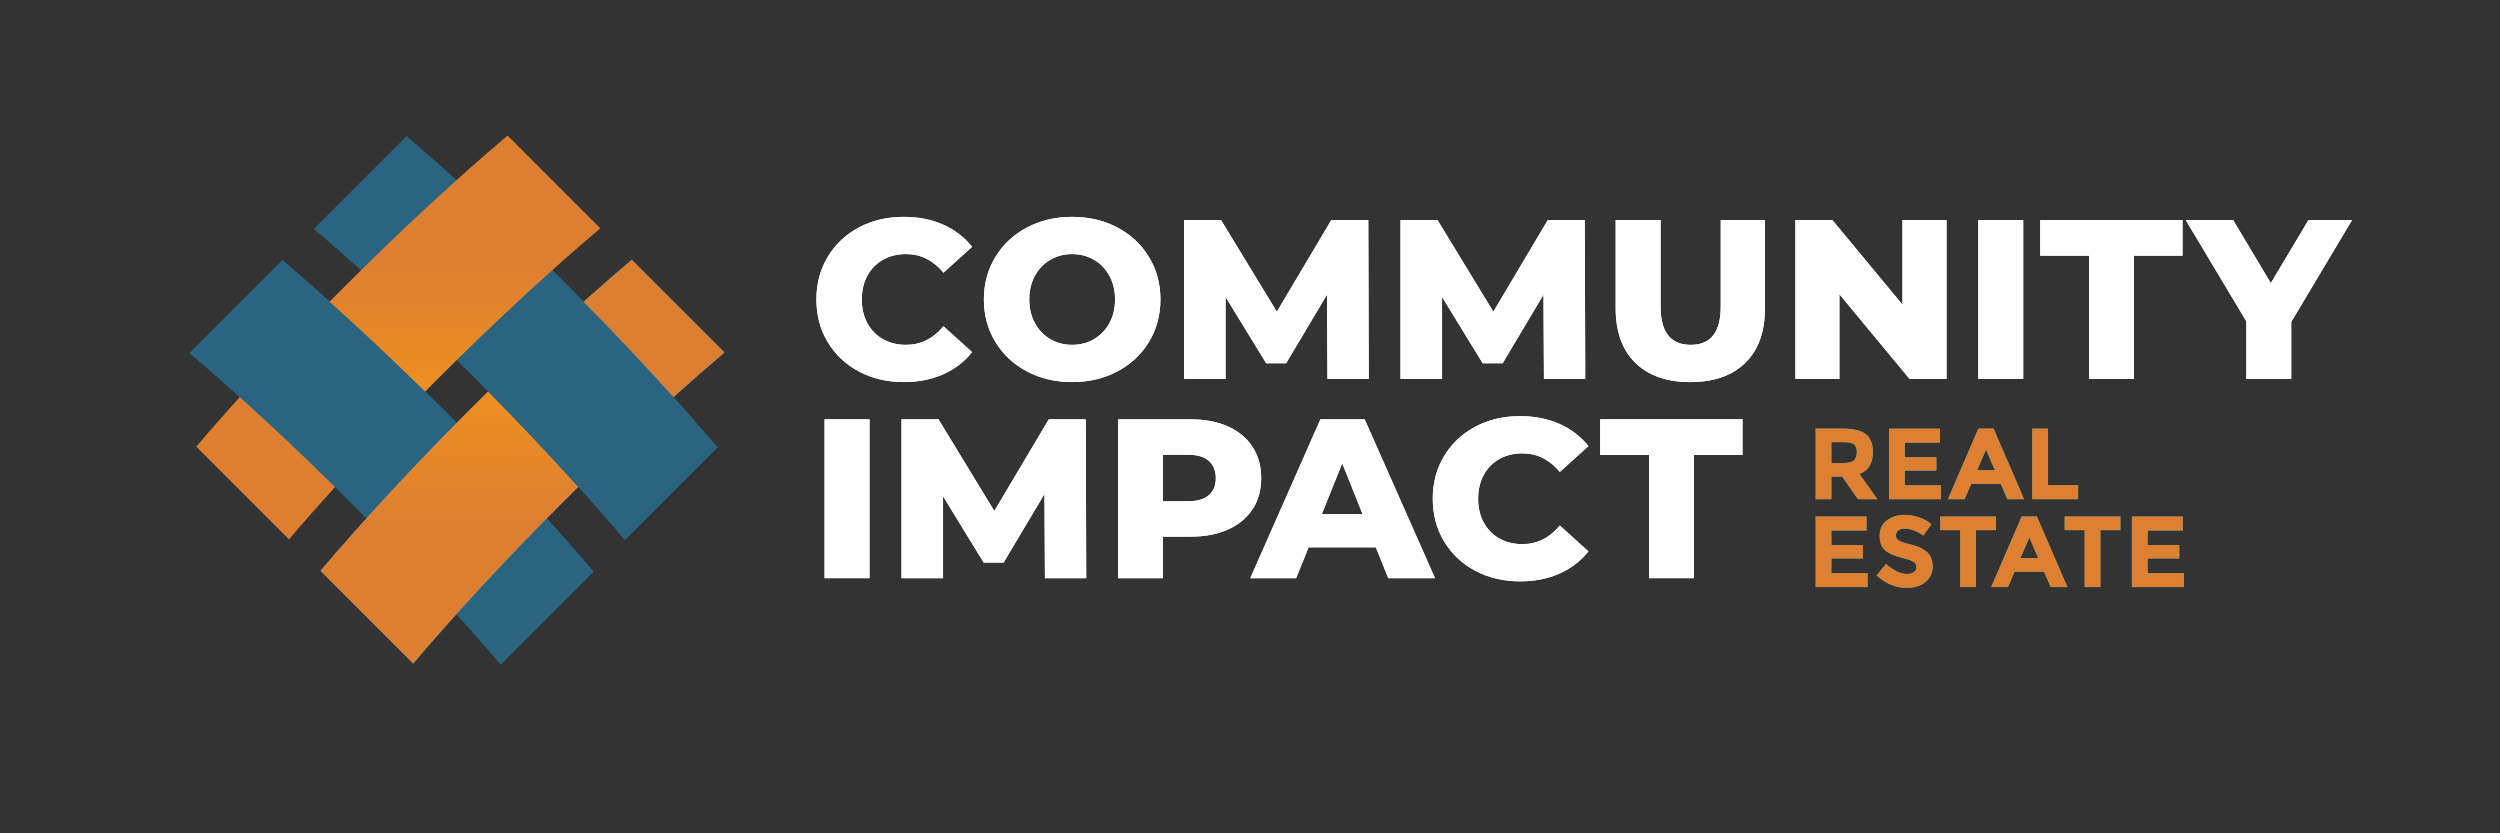 <?xml version="1.0" encoding="UTF-8" standalone="no"?>
<svg
   xmlns:dc="http://purl.org/dc/elements/1.1/"
   xmlns:cc="http://creativecommons.org/ns#"
   xmlns:rdf="http://www.w3.org/1999/02/22-rdf-syntax-ns#"
   xmlns:svg="http://www.w3.org/2000/svg"
   xmlns="http://www.w3.org/2000/svg"
   viewBox="0 0 432 144"
   height="144"
   width="432"
   xml:space="preserve"
   id="svg2"
   version="1.1"><rect x="0" y="0" width="432" height="144" fill="#333333" stroke="none"/><defs
     id="defs6"><clipPath
       id="clipPath18"
       clipPathUnits="userSpaceOnUse"><path
         id="path16"
         d="M 0,108 H 324 V 0 H 0 Z" /></clipPath><clipPath
       id="clipPath54"
       clipPathUnits="userSpaceOnUse"><path
         id="path52"
         d="m 44.755,70.967 c -0.687,-0.686 -1.362,-1.369 -2.035,-2.05 v 0 c 3.959,-3.552 8.128,-7.469 12.385,-11.657 v 0 c 0.556,0.561 1.114,1.124 1.678,1.689 v 0 c 7.419,7.419 14.638,14.07 21.035,19.482 v 0 L 65.797,90.453 C 59.398,85.042 52.177,78.389 44.755,70.967" /></clipPath><linearGradient
       id="linearGradient66"
       spreadMethod="pad"
       gradientTransform="matrix(0,33.193,33.193,0,60.269,57.26)"
       gradientUnits="userSpaceOnUse"
       y2="0"
       x2="1"
       y1="0"
       x1="0"><stop
         id="stop60"
         offset="0"
         style="stop-opacity:1;stop-color:#ee9021" /><stop
         id="stop62"
         offset="0.487"
         style="stop-opacity:1;stop-color:#dd7f31" /><stop
         id="stop64"
         offset="1"
         style="stop-opacity:1;stop-color:#dd7f31" /></linearGradient><clipPath
       id="clipPath76"
       clipPathUnits="userSpaceOnUse"><path
         id="path74"
         d="M 0,108 H 324 V 0 H 0 Z" /></clipPath><clipPath
       id="clipPath96"
       clipPathUnits="userSpaceOnUse"><path
         id="path94"
         d="M 60.854,54.868 C 53.51,47.524 46.92,40.376 41.54,34.027 v 0 L 53.562,22.006 c 5.383,6.349 11.975,13.498 19.32,20.844 v 0 c 0.691,0.691 1.381,1.372 2.067,2.05 v 0 c -3.568,3.959 -7.492,8.117 -11.683,12.359 v 0 c -0.801,-0.788 -1.605,-1.584 -2.412,-2.391" /></clipPath><linearGradient
       id="linearGradient108"
       spreadMethod="pad"
       gradientTransform="matrix(0,-35.254,-35.254,0,58.245,57.259)"
       gradientUnits="userSpaceOnUse"
       y2="0"
       x2="1"
       y1="0"
       x1="0"><stop
         id="stop102"
         offset="0"
         style="stop-opacity:1;stop-color:#ee9021" /><stop
         id="stop104"
         offset="0.487"
         style="stop-opacity:1;stop-color:#dd7f31" /><stop
         id="stop106"
         offset="1"
         style="stop-opacity:1;stop-color:#dd7f31" /></linearGradient><clipPath
       id="clipPath118"
       clipPathUnits="userSpaceOnUse"><path
         id="path116"
         d="M 0,108 H 324 V 0 H 0 Z" /></clipPath></defs><g
     transform="matrix(1.333,0,0,-1.333,0,144)"
     id="g10"><g
       id="g12"><g
         clip-path="url(#clipPath18)"
         id="g14"><g
           transform="translate(31.291,56.786)"
           id="g20"><path
             id="path22"
             style="fill:#dd7f31;fill-opacity:1;fill-rule:nonzero;stroke:none"
             d="M 0,0 C -1.993,-2.215 -4.098,-4.592 -5.85,-6.659 L 6.172,-18.681 C 8.02,-16.5 10.238,-14 12.353,-11.657 8.11,-7.473 3.954,-3.558 0,0" /></g><g
           transform="translate(59.414,84.486)"
           id="g24"><path
             id="path26"
             style="fill:#2a6480;fill-opacity:1;fill-rule:nonzero;stroke:none"
             d="M 0,0 C -2.234,2.01 -4.629,4.132 -6.712,5.898 L -18.734,-6.125 c 1.968,-1.668 4.237,-3.677 6.341,-5.564 C -8.136,-7.492 -3.966,-3.566 0,0" /></g><g
           transform="translate(73.541,71.07)"
           id="g28"><path
             id="path30"
             style="fill:#2a6480;fill-opacity:1;fill-rule:nonzero;stroke:none"
             d="m 0,0 c -0.656,0.656 -1.534,1.528 -2.187,2.172 -3.961,-3.551 -8.132,-7.469 -12.393,-11.659 0.777,-0.764 1.78,-1.76 2.562,-2.541 7.419,-7.419 14.07,-14.638 19.483,-21.036 l 12.021,12.021 C 14.075,-14.644 7.422,-7.422 0,0" /></g><g
           transform="translate(59.409,52.992)"
           id="g32"><path
             id="path34"
             style="fill:#0082a4;fill-opacity:1;fill-rule:nonzero;stroke:none"
             d="m 0,0 c -0.577,0.583 -1.38,1.392 -1.967,1.979 -7.344,7.344 -14.491,13.934 -20.84,19.313 L -34.829,9.271 c 6.35,-5.383 13.498,-11.975 20.844,-19.321 0.698,-0.697 1.611,-1.617 2.295,-2.311 C -8.118,-8.4 -4.192,-4.242 0,0" /></g><g
           transform="translate(70.648,41.076)"
           id="g36"><path
             id="path38"
             style="fill:#0082a4;fill-opacity:1;fill-rule:nonzero;stroke:none"
             d="m 0,0 c -4.197,-4.256 -8.124,-8.426 -11.69,-12.391 2.03,-2.258 4.169,-4.675 5.948,-6.778 L 6.28,-7.148 C 4.405,-4.931 2.153,-2.389 0,0" /></g><g
           transform="translate(59.409,52.992)"
           id="g40"><path
             id="path42"
             style="fill:#2a6480;fill-opacity:1;fill-rule:nonzero;stroke:none"
             d="m 0,0 c -0.577,0.583 -1.38,1.392 -1.967,1.979 -7.344,7.344 -14.491,13.934 -20.84,19.313 L -34.829,9.271 c 6.35,-5.383 13.498,-11.975 20.844,-19.321 0.698,-0.697 1.611,-1.617 2.295,-2.311 C -8.118,-8.4 -4.192,-4.242 0,0" /></g><g
           transform="translate(70.648,41.076)"
           id="g44"><path
             id="path46"
             style="fill:#2a6480;fill-opacity:1;fill-rule:nonzero;stroke:none"
             d="m 0,0 c -4.197,-4.256 -8.124,-8.426 -11.69,-12.391 2.03,-2.258 4.169,-4.675 5.948,-6.778 L 6.28,-7.148 C 4.405,-4.931 2.153,-2.389 0,0" /></g></g></g><g
       id="g48"><g
         clip-path="url(#clipPath54)"
         id="g50"><g
           id="g56"><g
             id="g58"><path
               id="path68"
               style="fill:url(#linearGradient66);stroke:none"
               d="m 44.755,70.967 c -0.687,-0.686 -1.362,-1.369 -2.035,-2.05 v 0 c 3.959,-3.552 8.128,-7.469 12.385,-11.657 v 0 c 0.556,0.561 1.114,1.124 1.678,1.689 v 0 c 7.419,7.419 14.638,14.07 21.035,19.482 v 0 L 65.797,90.453 C 59.398,85.042 52.177,78.389 44.755,70.967" /></g></g></g></g><g
       id="g70"><g
         clip-path="url(#clipPath76)"
         id="g72"><g
           transform="translate(87.305,56.554)"
           id="g78"><path
             id="path80"
             style="fill:#209ad6;fill-opacity:1;fill-rule:nonzero;stroke:none"
             d="M 0,0 C 2.279,2.05 4.492,3.983 6.613,5.778 L -5.408,17.799 C -7.414,16.103 -9.501,14.284 -11.65,12.358 -7.467,8.113 -3.554,3.954 0,0" /></g><g
           transform="translate(74.95,44.9)"
           id="g82"><path
             id="path84"
             style="fill:#209ad6;fill-opacity:1;fill-rule:nonzero;stroke:none"
             d="M 0,0 C -3.569,3.959 -7.493,8.117 -11.683,12.358 -12.484,11.57 -13.289,10.774 -14.096,9.967 -21.44,2.623 -28.03,-4.524 -33.41,-10.873 l 12.022,-12.022 c 5.384,6.35 11.975,13.499 19.32,20.844 C -1.376,-1.359 -0.687,-0.678 0,0" /></g><g
           transform="translate(87.305,56.554)"
           id="g86"><path
             id="path88"
             style="fill:#dd7f31;fill-opacity:1;fill-rule:nonzero;stroke:none"
             d="M 0,0 C 2.279,2.05 4.492,3.983 6.613,5.778 L -5.408,17.799 C -7.414,16.103 -9.501,14.284 -11.65,12.358 -7.467,8.113 -3.554,3.954 0,0" /></g></g></g><g
       id="g90"><g
         clip-path="url(#clipPath96)"
         id="g92"><g
           id="g98"><g
             id="g100"><path
               id="path110"
               style="fill:url(#linearGradient108);stroke:none"
               d="M 60.854,54.868 C 53.51,47.524 46.92,40.376 41.54,34.027 v 0 L 53.562,22.006 c 5.383,6.349 11.975,13.498 19.32,20.844 v 0 c 0.691,0.691 1.381,1.372 2.067,2.05 v 0 c -3.568,3.959 -7.492,8.117 -11.683,12.359 v 0 c -0.801,-0.788 -1.605,-1.584 -2.412,-2.391" /></g></g></g></g><g
       id="g112"><g
         clip-path="url(#clipPath118)"
         id="g114"><g
           transform="translate(111.349,59.866)"
           id="g120"><path
             id="path122"
             style="fill:#ffffff;fill-opacity:1;fill-rule:nonzero;stroke:none"
             d="m 0,0 c -1.716,0.912 -3.064,2.182 -4.045,3.81 -0.981,1.627 -1.471,3.471 -1.471,5.53 0,2.059 0.49,3.903 1.471,5.531 0.981,1.627 2.329,2.897 4.045,3.809 1.716,0.912 3.652,1.368 5.81,1.368 1.882,0 3.579,-0.334 5.089,-1 1.51,-0.667 2.766,-1.628 3.766,-2.883 L 10.958,12.812 C 9.624,14.419 8.006,15.224 6.104,15.224 4.986,15.224 3.991,14.978 3.118,14.488 2.245,13.998 1.569,13.306 1.088,12.414 0.607,11.521 0.368,10.497 0.368,9.34 0.368,8.183 0.607,7.158 1.088,6.266 1.569,5.374 2.245,4.682 3.118,4.192 3.991,3.702 4.986,3.457 6.104,3.457 c 1.902,0 3.52,0.804 4.854,2.412 l 3.707,-3.354 c -1,-1.255 -2.256,-2.216 -3.766,-2.883 -1.51,-0.666 -3.207,-1 -5.089,-1 C 3.652,-1.368 1.716,-0.912 0,0" /></g><g
           transform="translate(141.811,64.058)"
           id="g124"><path
             id="path126"
             style="fill:#ffffff;fill-opacity:1;fill-rule:nonzero;stroke:none"
             d="M 0,0 C 0.842,0.49 1.51,1.182 2,2.074 2.49,2.966 2.736,3.991 2.736,5.148 2.736,6.305 2.49,7.33 2,8.222 1.51,9.114 0.842,9.806 0,10.296 c -0.844,0.49 -1.785,0.736 -2.824,0.736 -1.039,0 -1.982,-0.246 -2.824,-0.736 C -6.492,9.806 -7.159,9.114 -7.649,8.222 -8.139,7.33 -8.384,6.305 -8.384,5.148 c 0,-1.157 0.245,-2.182 0.735,-3.074 0.49,-0.892 1.157,-1.584 2.001,-2.074 0.842,-0.49 1.785,-0.735 2.824,-0.735 1.039,0 1.98,0.245 2.824,0.735 m -8.693,-4.177 c -1.736,0.922 -3.099,2.196 -4.089,3.824 -0.991,1.628 -1.486,3.461 -1.486,5.501 0,2.039 0.495,3.873 1.486,5.501 0.99,1.628 2.353,2.902 4.089,3.825 1.735,0.921 3.692,1.382 5.869,1.382 2.176,0 4.133,-0.461 5.869,-1.382 C 4.779,13.551 6.143,12.277 7.133,10.649 8.123,9.021 8.619,7.187 8.619,5.148 8.619,3.108 8.123,1.275 7.133,-0.353 6.143,-1.981 4.779,-3.255 3.045,-4.177 1.309,-5.099 -0.648,-5.56 -2.824,-5.56 c -2.177,0 -4.134,0.461 -5.869,1.383" /></g><g
           transform="translate(172.081,58.91)"
           id="g128"><path
             id="path130"
             style="fill:#ffffff;fill-opacity:1;fill-rule:nonzero;stroke:none"
             d="M 0,0 -0.06,10.914 -5.354,2.03 h -2.589 l -5.265,8.59 V 0 h -5.383 v 20.592 h 4.795 L -6.561,8.708 0.5,20.592 H 5.295 L 5.354,0 Z" /></g><g
           transform="translate(200.145,58.91)"
           id="g132"><path
             id="path134"
             style="fill:#ffffff;fill-opacity:1;fill-rule:nonzero;stroke:none"
             d="M 0,0 -0.06,10.914 -5.354,2.03 h -2.589 l -5.266,8.59 V 0 h -5.383 v 20.592 h 4.795 L -6.561,8.708 0.5,20.592 H 5.295 L 5.354,0 Z" /></g><g
           transform="translate(211.986,60.998)"
           id="g136"><path
             id="path138"
             style="fill:#ffffff;fill-opacity:1;fill-rule:nonzero;stroke:none"
             d="M 0,0 C -1.697,1.667 -2.545,4.03 -2.545,7.089 V 18.503 H 3.279 V 7.266 c 0,-3.295 1.305,-4.942 3.913,-4.942 2.589,0 3.883,1.647 3.883,4.942 v 11.237 h 5.737 V 7.089 C 16.812,4.03 15.963,1.667 14.268,0 12.57,-1.667 10.192,-2.5 7.134,-2.5 4.074,-2.5 1.695,-1.667 0,0" /></g><g
           transform="translate(252.332,79.502)"
           id="g140"><path
             id="path142"
             style="fill:#ffffff;fill-opacity:1;fill-rule:nonzero;stroke:none"
             d="m 0,0 v -20.592 h -4.795 l -9.09,10.972 v -10.972 h -5.707 V 0 h 4.795 l 9.09,-10.973 0,10.973 z" /></g><path
           id="path144"
           style="fill:#ffffff;fill-opacity:1;fill-rule:nonzero;stroke:none"
           d="m 256.451,79.502 h 5.824 V 58.91 h -5.824 z" /><g
           transform="translate(270.807,74.883)"
           id="g146"><path
             id="path148"
             style="fill:#ffffff;fill-opacity:1;fill-rule:nonzero;stroke:none"
             d="M 0,0 H -6.325 V 4.619 H 12.12 V 0 H 5.825 V -15.974 H 0 Z" /></g><g
           transform="translate(297.018,66.293)"
           id="g150"><path
             id="path152"
             style="fill:#ffffff;fill-opacity:1;fill-rule:nonzero;stroke:none"
             d="m 0,0 v -7.384 h -5.824 v 7.472 l -7.855,13.12 h 6.148 l 4.884,-8.178 4.882,8.178 h 5.649 z" /></g><path
           id="path154"
           style="fill:#ffffff;fill-opacity:1;fill-rule:nonzero;stroke:none"
           d="m 106.892,53.669 h 5.825 V 33.077 h -5.825 z" /><g
           transform="translate(135.456,33.077)"
           id="g156"><path
             id="path158"
             style="fill:#ffffff;fill-opacity:1;fill-rule:nonzero;stroke:none"
             d="M 0,0 -0.059,10.914 -5.354,2.03 h -2.588 l -5.266,8.59 V 0 h -5.384 v 20.592 h 4.796 L -6.56,8.708 0.5,20.592 H 5.295 L 5.354,0 Z" /></g><g
           transform="translate(156.696,43.829)"
           id="g160"><path
             id="path162"
             style="fill:#ffffff;fill-opacity:1;fill-rule:nonzero;stroke:none"
             d="M 0,0 C 0.607,0.52 0.912,1.261 0.912,2.222 0.912,3.182 0.607,3.927 0,4.457 -0.608,4.986 -1.511,5.251 -2.706,5.251 h -3.236 v -6.03 h 3.236 C -1.511,-0.779 -0.608,-0.52 0,0 M 2.501,8.913 C 3.873,8.296 4.931,7.413 5.677,6.267 6.422,5.118 6.795,3.771 6.795,2.222 6.795,0.672 6.422,-0.672 5.677,-1.81 4.931,-2.946 3.873,-3.824 2.501,-4.442 1.128,-5.06 -0.49,-5.368 -2.354,-5.368 h -3.588 v -5.384 h -5.825 V 9.84 h 9.413 c 1.864,0 3.482,-0.309 4.855,-0.927" /></g><g
           transform="translate(176.64,41.373)"
           id="g164"><path
             id="path166"
             style="fill:#ffffff;fill-opacity:1;fill-rule:nonzero;stroke:none"
             d="M 0,0 -2.647,6.59 -5.295,0 Z m 1.707,-4.295 h -8.708 l -1.618,-4.001 h -5.943 l 9.09,20.592 H 0.266 L 9.385,-8.296 H 3.324 Z" /></g><g
           transform="translate(191.246,34.033)"
           id="g168"><path
             id="path170"
             style="fill:#ffffff;fill-opacity:1;fill-rule:nonzero;stroke:none"
             d="m 0,0 c -1.716,0.912 -3.064,2.182 -4.045,3.81 -0.98,1.627 -1.471,3.471 -1.471,5.53 0,2.059 0.491,3.902 1.471,5.531 0.981,1.627 2.329,2.897 4.045,3.809 1.716,0.912 3.652,1.368 5.811,1.368 1.882,0 3.578,-0.334 5.088,-1 1.51,-0.667 2.766,-1.628 3.766,-2.883 L 10.958,12.812 C 9.624,14.42 8.007,15.224 6.104,15.224 4.986,15.224 3.991,14.979 3.118,14.488 2.246,13.998 1.569,13.307 1.089,12.414 0.608,11.521 0.368,10.497 0.368,9.34 0.368,8.183 0.608,7.158 1.089,6.266 1.569,5.373 2.246,4.682 3.118,4.191 3.991,3.701 4.986,3.457 6.104,3.457 c 1.903,0 3.52,0.804 4.854,2.412 l 3.707,-3.353 c -1,-1.256 -2.256,-2.217 -3.766,-2.883 -1.51,-0.667 -3.206,-1 -5.088,-1 C 3.652,-1.367 1.716,-0.912 0,0" /></g><g
           transform="translate(213.765,49.051)"
           id="g172"><path
             id="path174"
             style="fill:#ffffff;fill-opacity:1;fill-rule:nonzero;stroke:none"
             d="M 0,0 H -6.325 V 4.619 H 12.12 V 0 H 5.825 V -15.974 H 0 Z" /></g><g
           transform="translate(111.349,59.866)"
           id="g176"><path
             id="path178"
             style="fill:#ffffff;fill-opacity:1;fill-rule:nonzero;stroke:none"
             d="m 0,0 c -1.716,0.912 -3.064,2.182 -4.045,3.81 -0.981,1.627 -1.471,3.471 -1.471,5.53 0,2.059 0.49,3.903 1.471,5.531 0.981,1.627 2.329,2.897 4.045,3.809 1.716,0.912 3.652,1.368 5.81,1.368 1.882,0 3.579,-0.334 5.089,-1 1.51,-0.667 2.766,-1.628 3.766,-2.883 L 10.958,12.812 C 9.624,14.419 8.006,15.224 6.104,15.224 4.986,15.224 3.991,14.978 3.118,14.488 2.245,13.998 1.569,13.306 1.088,12.414 0.607,11.521 0.368,10.497 0.368,9.34 0.368,8.183 0.607,7.158 1.088,6.266 1.569,5.374 2.245,4.682 3.118,4.192 3.991,3.702 4.986,3.457 6.104,3.457 c 1.902,0 3.52,0.804 4.854,2.412 l 3.707,-3.354 c -1,-1.255 -2.256,-2.216 -3.766,-2.883 -1.51,-0.666 -3.207,-1 -5.089,-1 C 3.652,-1.368 1.716,-0.912 0,0" /></g><g
           transform="translate(141.811,64.058)"
           id="g180"><path
             id="path182"
             style="fill:#ffffff;fill-opacity:1;fill-rule:nonzero;stroke:none"
             d="M 0,0 C 0.842,0.49 1.51,1.182 2,2.074 2.49,2.966 2.736,3.991 2.736,5.148 2.736,6.305 2.49,7.33 2,8.222 1.51,9.114 0.842,9.806 0,10.296 c -0.844,0.49 -1.785,0.736 -2.824,0.736 -1.039,0 -1.982,-0.246 -2.824,-0.736 C -6.492,9.806 -7.159,9.114 -7.649,8.222 -8.139,7.33 -8.384,6.305 -8.384,5.148 c 0,-1.157 0.245,-2.182 0.735,-3.074 0.49,-0.892 1.157,-1.584 2.001,-2.074 0.842,-0.49 1.785,-0.735 2.824,-0.735 1.039,0 1.98,0.245 2.824,0.735 m -8.693,-4.177 c -1.736,0.922 -3.099,2.196 -4.089,3.824 -0.991,1.628 -1.486,3.461 -1.486,5.501 0,2.039 0.495,3.873 1.486,5.501 0.99,1.628 2.353,2.902 4.089,3.825 1.735,0.921 3.692,1.382 5.869,1.382 2.176,0 4.133,-0.461 5.869,-1.382 C 4.779,13.551 6.143,12.277 7.133,10.649 8.123,9.021 8.619,7.187 8.619,5.148 8.619,3.108 8.123,1.275 7.133,-0.353 6.143,-1.981 4.779,-3.255 3.045,-4.177 1.309,-5.099 -0.648,-5.56 -2.824,-5.56 c -2.177,0 -4.134,0.461 -5.869,1.383" /></g><g
           transform="translate(172.081,58.91)"
           id="g184"><path
             id="path186"
             style="fill:#ffffff;fill-opacity:1;fill-rule:nonzero;stroke:none"
             d="M 0,0 -0.06,10.914 -5.354,2.03 h -2.589 l -5.265,8.59 V 0 h -5.383 v 20.592 h 4.795 L -6.561,8.708 0.5,20.592 H 5.295 L 5.354,0 Z" /></g><g
           transform="translate(200.145,58.91)"
           id="g188"><path
             id="path190"
             style="fill:#ffffff;fill-opacity:1;fill-rule:nonzero;stroke:none"
             d="M 0,0 -0.06,10.914 -5.354,2.03 h -2.589 l -5.266,8.59 V 0 h -5.383 v 20.592 h 4.795 L -6.561,8.708 0.5,20.592 H 5.295 L 5.354,0 Z" /></g><g
           transform="translate(211.986,60.998)"
           id="g192"><path
             id="path194"
             style="fill:#ffffff;fill-opacity:1;fill-rule:nonzero;stroke:none"
             d="M 0,0 C -1.697,1.667 -2.545,4.03 -2.545,7.089 V 18.503 H 3.279 V 7.266 c 0,-3.295 1.305,-4.942 3.913,-4.942 2.589,0 3.883,1.647 3.883,4.942 v 11.237 h 5.737 V 7.089 C 16.812,4.03 15.963,1.667 14.268,0 12.57,-1.667 10.192,-2.5 7.134,-2.5 4.074,-2.5 1.695,-1.667 0,0" /></g><g
           transform="translate(252.332,79.502)"
           id="g196"><path
             id="path198"
             style="fill:#ffffff;fill-opacity:1;fill-rule:nonzero;stroke:none"
             d="m 0,0 v -20.592 h -4.795 l -9.09,10.972 v -10.972 h -5.707 V 0 h 4.795 l 9.09,-10.973 0,10.973 z" /></g><path
           id="path200"
           style="fill:#ffffff;fill-opacity:1;fill-rule:nonzero;stroke:none"
           d="m 256.451,79.502 h 5.824 V 58.91 h -5.824 z" /><g
           transform="translate(270.807,74.883)"
           id="g202"><path
             id="path204"
             style="fill:#ffffff;fill-opacity:1;fill-rule:nonzero;stroke:none"
             d="M 0,0 H -6.325 V 4.619 H 12.12 V 0 H 5.825 V -15.974 H 0 Z" /></g><g
           transform="translate(297.018,66.293)"
           id="g206"><path
             id="path208"
             style="fill:#ffffff;fill-opacity:1;fill-rule:nonzero;stroke:none"
             d="m 0,0 v -7.384 h -5.824 v 7.472 l -7.855,13.12 h 6.148 l 4.884,-8.178 4.882,8.178 h 5.649 z" /></g><path
           id="path210"
           style="fill:#ffffff;fill-opacity:1;fill-rule:nonzero;stroke:none"
           d="m 106.892,53.669 h 5.825 V 33.077 h -5.825 z" /><g
           transform="translate(135.456,33.077)"
           id="g212"><path
             id="path214"
             style="fill:#ffffff;fill-opacity:1;fill-rule:nonzero;stroke:none"
             d="M 0,0 -0.059,10.914 -5.354,2.03 h -2.588 l -5.266,8.59 V 0 h -5.384 v 20.592 h 4.796 L -6.56,8.708 0.5,20.592 H 5.295 L 5.354,0 Z" /></g><g
           transform="translate(156.696,43.829)"
           id="g216"><path
             id="path218"
             style="fill:#ffffff;fill-opacity:1;fill-rule:nonzero;stroke:none"
             d="M 0,0 C 0.607,0.52 0.912,1.261 0.912,2.222 0.912,3.182 0.607,3.927 0,4.457 -0.608,4.986 -1.511,5.251 -2.706,5.251 h -3.236 v -6.03 h 3.236 C -1.511,-0.779 -0.608,-0.52 0,0 M 2.501,8.913 C 3.873,8.296 4.931,7.413 5.677,6.267 6.422,5.118 6.795,3.771 6.795,2.222 6.795,0.672 6.422,-0.672 5.677,-1.81 4.931,-2.946 3.873,-3.824 2.501,-4.442 1.128,-5.06 -0.49,-5.368 -2.354,-5.368 h -3.588 v -5.384 h -5.825 V 9.84 h 9.413 c 1.864,0 3.482,-0.309 4.855,-0.927" /></g><g
           transform="translate(176.64,41.373)"
           id="g220"><path
             id="path222"
             style="fill:#ffffff;fill-opacity:1;fill-rule:nonzero;stroke:none"
             d="M 0,0 -2.647,6.59 -5.295,0 Z m 1.707,-4.295 h -8.708 l -1.618,-4.001 h -5.943 l 9.09,20.592 H 0.266 L 9.385,-8.296 H 3.324 Z" /></g><g
           transform="translate(191.246,34.033)"
           id="g224"><path
             id="path226"
             style="fill:#ffffff;fill-opacity:1;fill-rule:nonzero;stroke:none"
             d="m 0,0 c -1.716,0.912 -3.064,2.182 -4.045,3.81 -0.98,1.627 -1.471,3.471 -1.471,5.53 0,2.059 0.491,3.902 1.471,5.531 0.981,1.627 2.329,2.897 4.045,3.809 1.716,0.912 3.652,1.368 5.811,1.368 1.882,0 3.578,-0.334 5.088,-1 1.51,-0.667 2.766,-1.628 3.766,-2.883 L 10.958,12.812 C 9.624,14.42 8.007,15.224 6.104,15.224 4.986,15.224 3.991,14.979 3.118,14.488 2.246,13.998 1.569,13.307 1.089,12.414 0.608,11.521 0.368,10.497 0.368,9.34 0.368,8.183 0.608,7.158 1.089,6.266 1.569,5.373 2.246,4.682 3.118,4.191 3.991,3.701 4.986,3.457 6.104,3.457 c 1.903,0 3.52,0.804 4.854,2.412 l 3.707,-3.353 c -1,-1.256 -2.256,-2.217 -3.766,-2.883 -1.51,-0.667 -3.206,-1 -5.088,-1 C 3.652,-1.367 1.716,-0.912 0,0" /></g><g
           transform="translate(213.765,49.051)"
           id="g228"><path
             id="path230"
             style="fill:#ffffff;fill-opacity:1;fill-rule:nonzero;stroke:none"
             d="M 0,0 H -6.325 V 4.619 H 12.12 V 0 H 5.825 V -15.974 H 0 Z" /></g><g
           transform="translate(240.327,48.34)"
           id="g232"><path
             id="path234"
             style="fill:#32b1b6;fill-opacity:1;fill-rule:nonzero;stroke:none"
             d="m 0,0 c 0.253,0.227 0.38,0.587 0.38,1.08 0,0.492 -0.131,0.83 -0.393,1.014 -0.261,0.183 -0.719,0.275 -1.374,0.275 H -2.918 V -0.34 h 1.491 c 0.698,0 1.174,0.113 1.427,0.34 m 2.46,1.086 c 0,-1.465 -0.58,-2.412 -1.74,-2.84 L 3.036,-5.025 H 0.523 l -2.028,2.918 H -2.918 V -5.025 H -4.96 v 9.147 h 3.468 c 1.422,0 2.436,-0.239 3.043,-0.72 C 2.157,2.922 2.46,2.15 2.46,1.086" /></g><g
           transform="translate(251.477,52.462)"
           id="g236"><path
             id="path238"
             style="fill:#32b1b6;fill-opacity:1;fill-rule:nonzero;stroke:none"
             d="m 0,0 v -1.819 h -4.554 v -1.884 h 4.096 v -1.741 h -4.096 v -1.897 h 4.698 v -1.806 h -6.74 V 0 Z" /></g><g
           transform="translate(257.456,49.74)"
           id="g240"><path
             id="path242"
             style="fill:#32b1b6;fill-opacity:1;fill-rule:nonzero;stroke:none"
             d="m 0,0 -1.151,-2.656 h 2.29 z m 2.762,-6.426 -0.851,1.977 h -3.835 l -0.85,-1.977 h -2.172 l 3.952,9.148 h 1.975 l 3.953,-9.148 z" /></g><g
           transform="translate(263.449,43.315)"
           id="g244"><path
             id="path246"
             style="fill:#32b1b6;fill-opacity:1;fill-rule:nonzero;stroke:none"
             d="M 0,0 V 9.147 H 2.042 V 1.819 H 5.941 V 0 Z" /></g><g
           transform="translate(241.963,41.072)"
           id="g248"><path
             id="path250"
             style="fill:#32b1b6;fill-opacity:1;fill-rule:nonzero;stroke:none"
             d="m 0,0 v -1.818 h -4.554 v -1.885 h 4.096 v -1.74 h -4.096 v -1.899 h 4.698 v -1.804 h -6.74 V 0 Z" /></g><g
           transform="translate(246.065,39.247)"
           id="g252"><path
             id="path254"
             style="fill:#32b1b6;fill-opacity:1;fill-rule:nonzero;stroke:none"
             d="m 0,0 c -0.196,-0.161 -0.294,-0.376 -0.294,-0.642 0,-0.265 0.119,-0.477 0.359,-0.634 0.241,-0.157 0.794,-0.342 1.663,-0.556 0.868,-0.214 1.542,-0.534 2.021,-0.962 0.48,-0.428 0.72,-1.051 0.72,-1.871 0,-0.82 -0.307,-1.485 -0.922,-1.996 -0.615,-0.51 -1.425,-0.766 -2.428,-0.766 -1.448,0 -2.753,0.537 -3.913,1.61 l 1.218,1.492 c 0.985,-0.863 1.897,-1.295 2.734,-1.295 0.375,0 0.67,0.08 0.884,0.242 0.214,0.16 0.32,0.379 0.32,0.654 0,0.275 -0.113,0.493 -0.34,0.655 -0.227,0.16 -0.676,0.324 -1.348,0.49 -1.065,0.253 -1.843,0.582 -2.335,0.988 -0.493,0.405 -0.74,1.042 -0.74,1.91 0,0.868 0.312,1.537 0.936,2.009 0.623,0.472 1.402,0.706 2.335,0.706 0.611,0 1.222,-0.103 1.832,-0.313 0.611,-0.21 1.144,-0.507 1.597,-0.89 L 3.266,-0.661 C 2.472,-0.06 1.651,0.241 0.805,0.241 0.465,0.241 0.196,0.161 0,0" /></g><g
           transform="translate(256.147,39.306)"
           id="g256"><path
             id="path258"
             style="fill:#32b1b6;fill-opacity:1;fill-rule:nonzero;stroke:none"
             d="M 0,0 V -7.38 H -2.042 V 0 H -4.633 V 1.767 H 2.591 V 0 Z" /></g><g
           transform="translate(263.07,38.351)"
           id="g260"><path
             id="path262"
             style="fill:#32b1b6;fill-opacity:1;fill-rule:nonzero;stroke:none"
             d="m 0,0 -1.151,-2.657 h 2.29 z m 2.762,-6.425 -0.851,1.976 h -3.835 l -0.85,-1.976 h -2.172 l 3.952,9.147 h 1.975 l 3.953,-9.147 z" /></g><g
           transform="translate(272.282,39.306)"
           id="g264"><path
             id="path266"
             style="fill:#32b1b6;fill-opacity:1;fill-rule:nonzero;stroke:none"
             d="M 0,0 V -7.38 H -2.042 V 0 H -4.633 V 1.767 H 2.591 V 0 Z" /></g><g
           transform="translate(282.96,41.072)"
           id="g268"><path
             id="path270"
             style="fill:#32b1b6;fill-opacity:1;fill-rule:nonzero;stroke:none"
             d="m 0,0 v -1.818 h -4.554 v -1.885 h 4.096 v -1.74 h -4.096 v -1.899 h 4.698 v -1.804 h -6.74 V 0 Z" /></g><g
           transform="translate(240.327,48.34)"
           id="g272"><path
             id="path274"
             style="fill:#de8032;fill-opacity:1;fill-rule:nonzero;stroke:none"
             d="m 0,0 c 0.253,0.227 0.38,0.587 0.38,1.08 0,0.492 -0.131,0.83 -0.393,1.014 -0.261,0.183 -0.719,0.275 -1.374,0.275 H -2.918 V -0.34 h 1.491 c 0.698,0 1.174,0.113 1.427,0.34 m 2.46,1.086 c 0,-1.465 -0.58,-2.412 -1.74,-2.84 L 3.036,-5.025 H 0.523 l -2.028,2.918 H -2.918 V -5.025 H -4.96 v 9.147 h 3.468 c 1.422,0 2.436,-0.239 3.043,-0.72 C 2.157,2.922 2.46,2.15 2.46,1.086" /></g><g
           transform="translate(251.477,52.462)"
           id="g276"><path
             id="path278"
             style="fill:#de8032;fill-opacity:1;fill-rule:nonzero;stroke:none"
             d="m 0,0 v -1.819 h -4.554 v -1.884 h 4.096 v -1.741 h -4.096 v -1.897 h 4.698 v -1.806 h -6.74 V 0 Z" /></g><g
           transform="translate(257.456,49.74)"
           id="g280"><path
             id="path282"
             style="fill:#de8032;fill-opacity:1;fill-rule:nonzero;stroke:none"
             d="m 0,0 -1.151,-2.656 h 2.29 z m 2.762,-6.426 -0.851,1.977 h -3.835 l -0.85,-1.977 h -2.172 l 3.952,9.148 h 1.975 l 3.953,-9.148 z" /></g><g
           transform="translate(263.449,43.315)"
           id="g284"><path
             id="path286"
             style="fill:#de8032;fill-opacity:1;fill-rule:nonzero;stroke:none"
             d="M 0,0 V 9.147 H 2.042 V 1.819 H 5.941 V 0 Z" /></g><g
           transform="translate(241.963,41.072)"
           id="g288"><path
             id="path290"
             style="fill:#de8032;fill-opacity:1;fill-rule:nonzero;stroke:none"
             d="m 0,0 v -1.818 h -4.554 v -1.885 h 4.096 v -1.74 h -4.096 v -1.899 h 4.698 v -1.804 h -6.74 V 0 Z" /></g><g
           transform="translate(246.065,39.247)"
           id="g292"><path
             id="path294"
             style="fill:#de8032;fill-opacity:1;fill-rule:nonzero;stroke:none"
             d="m 0,0 c -0.196,-0.161 -0.294,-0.376 -0.294,-0.642 0,-0.265 0.119,-0.477 0.359,-0.634 0.241,-0.157 0.794,-0.342 1.663,-0.556 0.868,-0.214 1.542,-0.534 2.021,-0.962 0.48,-0.428 0.72,-1.051 0.72,-1.871 0,-0.82 -0.307,-1.485 -0.922,-1.996 -0.615,-0.51 -1.425,-0.766 -2.428,-0.766 -1.448,0 -2.753,0.537 -3.913,1.61 l 1.218,1.492 c 0.985,-0.863 1.897,-1.295 2.734,-1.295 0.375,0 0.67,0.08 0.884,0.242 0.214,0.16 0.32,0.379 0.32,0.654 0,0.275 -0.113,0.493 -0.34,0.655 -0.227,0.16 -0.676,0.324 -1.348,0.49 -1.065,0.253 -1.843,0.582 -2.335,0.988 -0.493,0.405 -0.74,1.042 -0.74,1.91 0,0.868 0.312,1.537 0.936,2.009 0.623,0.472 1.402,0.706 2.335,0.706 0.611,0 1.222,-0.103 1.832,-0.313 0.611,-0.21 1.144,-0.507 1.597,-0.89 L 3.266,-0.661 C 2.472,-0.06 1.651,0.241 0.805,0.241 0.465,0.241 0.196,0.161 0,0" /></g><g
           transform="translate(256.147,39.306)"
           id="g296"><path
             id="path298"
             style="fill:#de8032;fill-opacity:1;fill-rule:nonzero;stroke:none"
             d="M 0,0 V -7.38 H -2.042 V 0 H -4.633 V 1.767 H 2.591 V 0 Z" /></g><g
           transform="translate(263.07,38.351)"
           id="g300"><path
             id="path302"
             style="fill:#de8032;fill-opacity:1;fill-rule:nonzero;stroke:none"
             d="m 0,0 -1.151,-2.657 h 2.29 z m 2.762,-6.425 -0.851,1.976 h -3.835 l -0.85,-1.976 h -2.172 l 3.952,9.147 h 1.975 l 3.953,-9.147 z" /></g><g
           transform="translate(272.282,39.306)"
           id="g304"><path
             id="path306"
             style="fill:#de8032;fill-opacity:1;fill-rule:nonzero;stroke:none"
             d="M 0,0 V -7.38 H -2.042 V 0 H -4.633 V 1.767 H 2.591 V 0 Z" /></g><g
           transform="translate(282.96,41.072)"
           id="g308"><path
             id="path310"
             style="fill:#de8032;fill-opacity:1;fill-rule:nonzero;stroke:none"
             d="m 0,0 v -1.818 h -4.554 v -1.885 h 4.096 v -1.74 h -4.096 v -1.899 h 4.698 v -1.804 h -6.74 V 0 Z" /></g></g></g></g></svg>